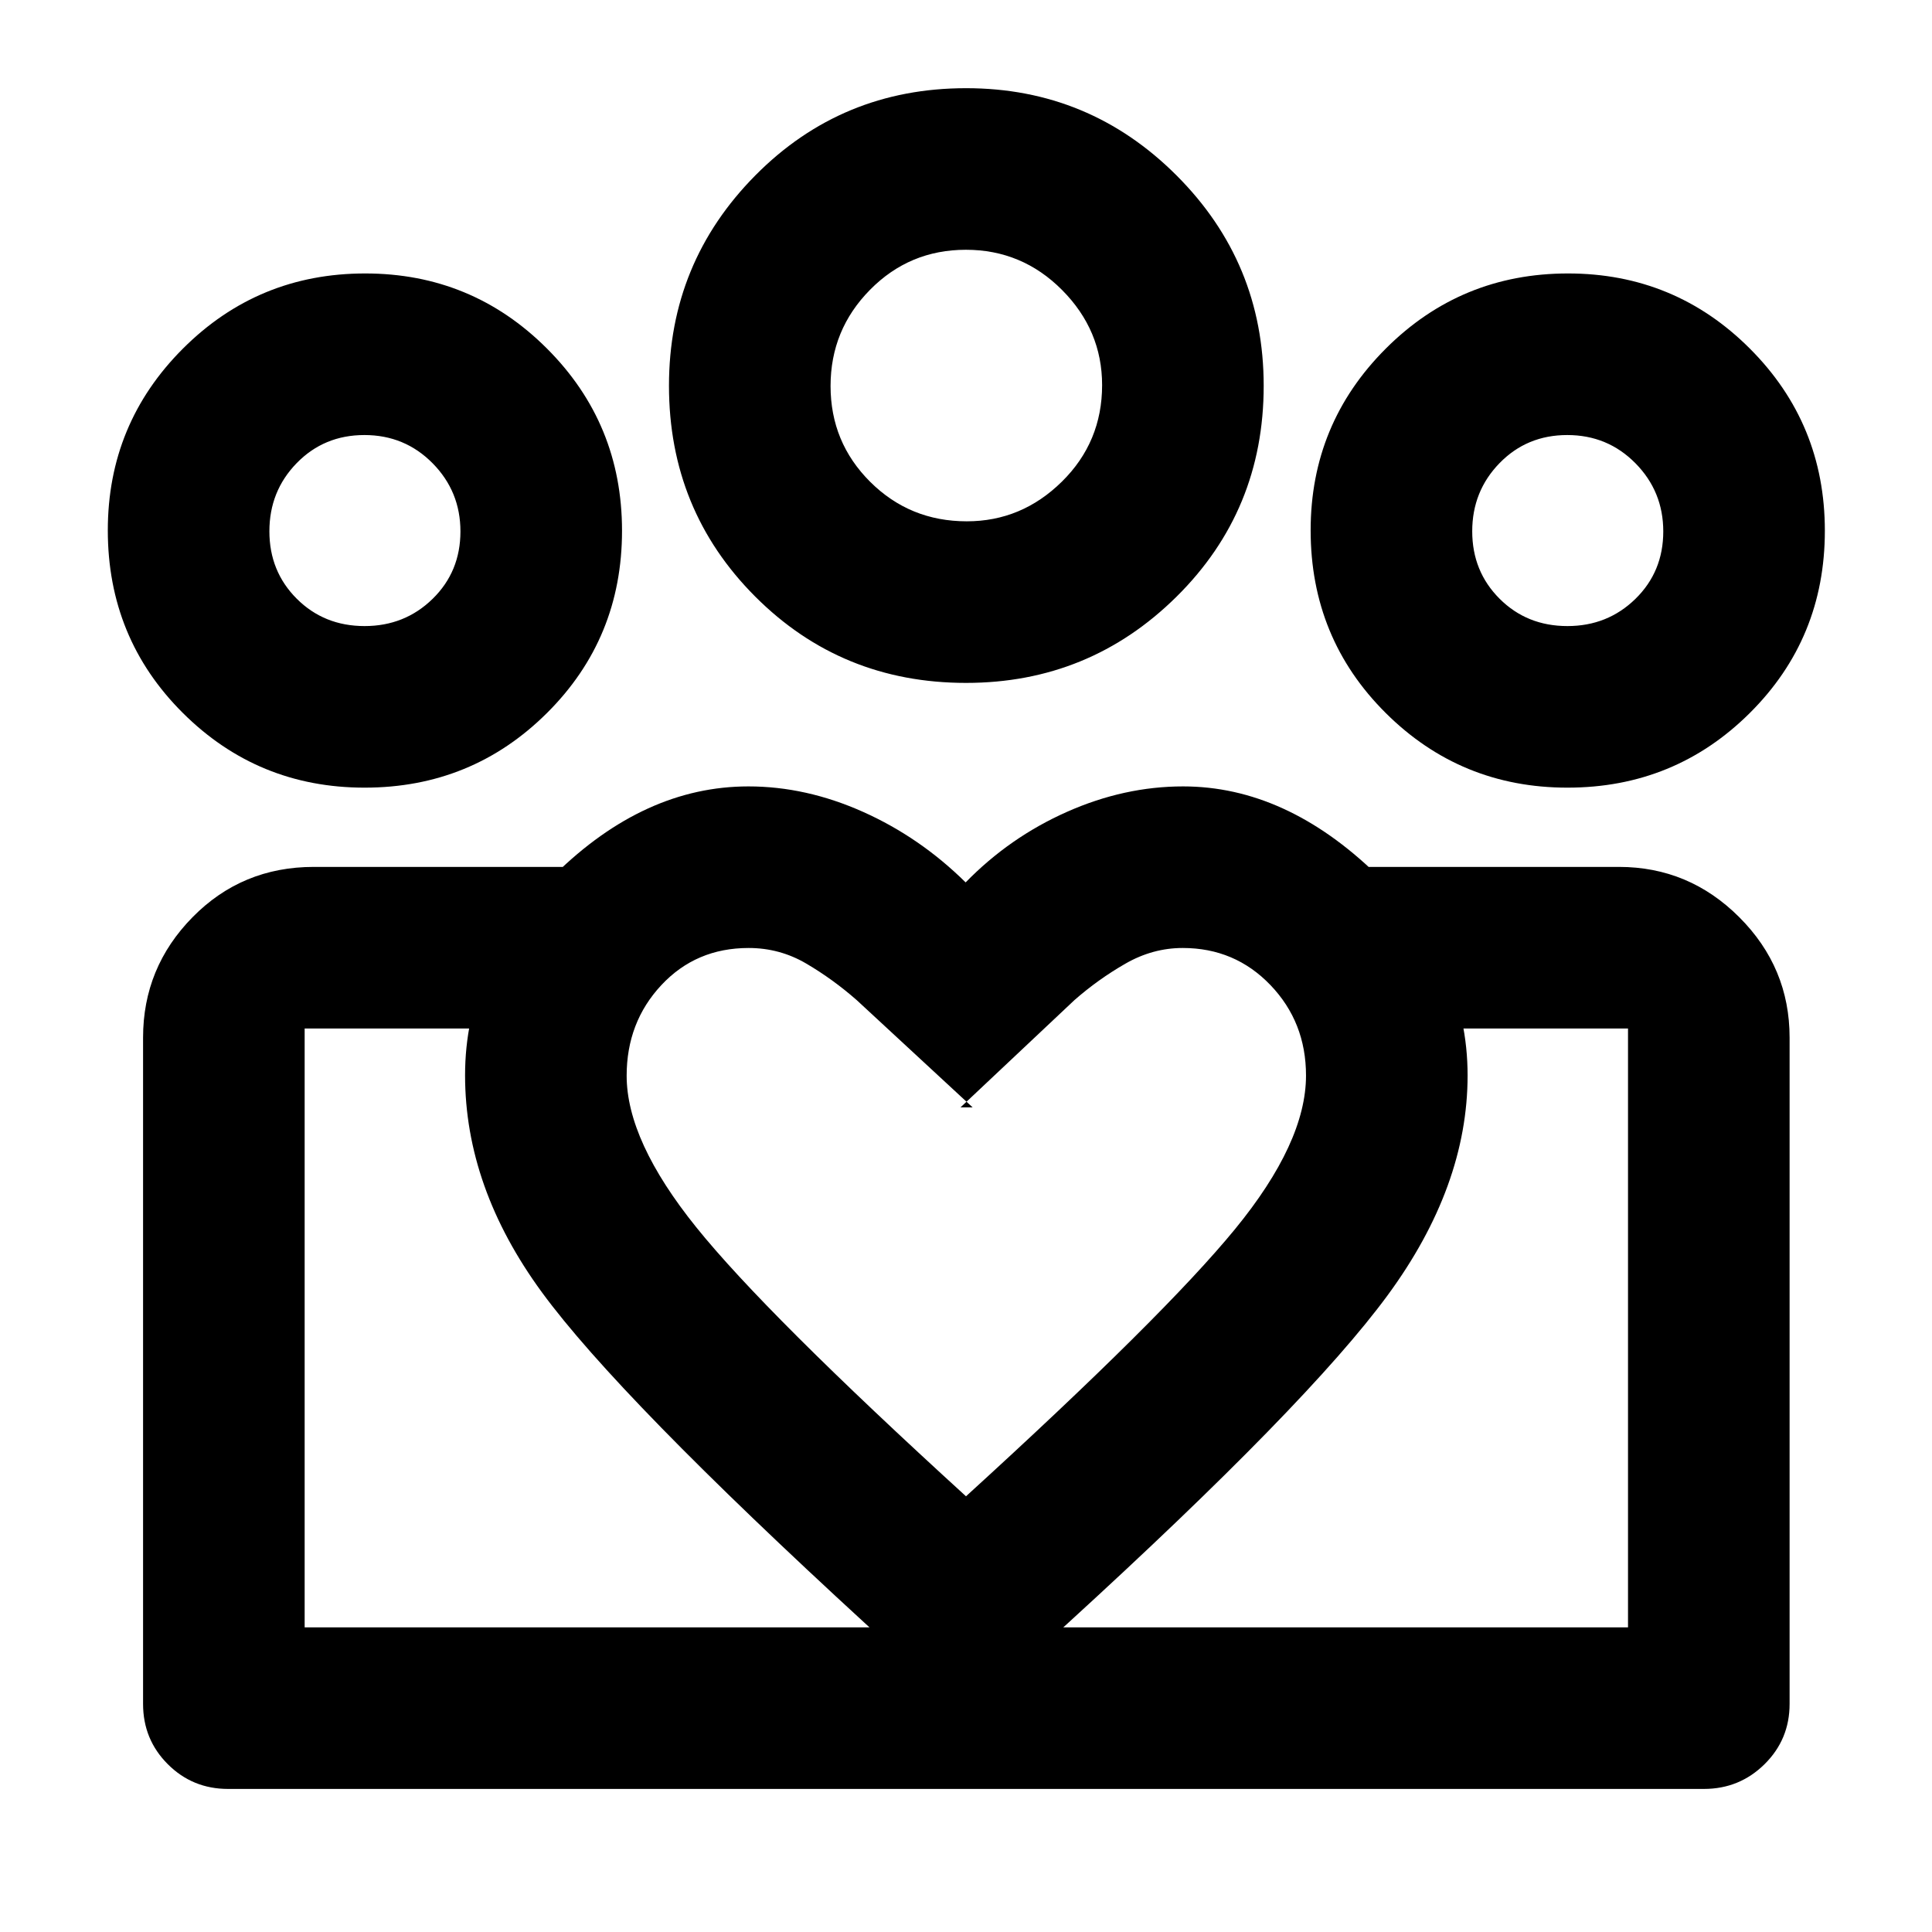 <svg xmlns="http://www.w3.org/2000/svg" height="40" viewBox="0 -960 960 960" width="40"><path d="M151.38-151.38v-297.57 297.57Zm657.57 0v-297.57 297.57Zm-30.11-497.53q19.97 0 33.8-13.52 13.83-13.52 13.83-33.51 0-19.85-13.83-33.87-13.83-14.02-33.88-14.02-20.05 0-33.63 13.94-13.59 13.94-13.59 33.88 0 19.93 13.6 33.52 13.6 13.58 33.7 13.58Zm.03 80.29q-53.06 0-90.34-37.12t-37.28-90.74q0-52.98 37.35-90.31 37.34-37.33 90.54-37.33 52.99 0 90.31 37.29 37.31 37.29 37.31 90.56 0 53.48-37.3 90.57-37.3 37.08-90.59 37.08ZM480.4-700.96q27.23 0 47.23-19.7 20-19.69 20-48 0-27.23-19.88-47.23-19.88-20-47.81-20-28.01 0-47.62 19.88-19.62 19.87-19.62 47.81 0 28 19.69 47.62 19.7 19.62 48.01 19.62Zm-.38 80.29q-61.93 0-104.77-42.91-42.84-42.91-42.84-104.75 0-61.17 42.91-104.51t104.75-43.34q61.17 0 104.51 43.31t43.34 104.58q0 61.94-43.31 104.78t-104.59 42.84ZM311.38-425.45q0 32.29 34.57 75.25Q380.52-307.23 480-216.5q98.33-89.62 133.64-132.71 35.31-43.09 35.31-76.36 0-26.52-17.67-44.95-17.67-18.43-43.58-18.43-14.91 0-28.46 7.77t-25.34 18.11l-56.62 53.31h6l-57.61-53.31q-11.79-10.34-25-18.11-13.22-7.77-28.69-7.77-26.13 0-43.36 18.45-17.24 18.46-17.24 45.05Zm-80.29-.28q0-55.94 44.6-99.72 44.6-43.79 96.18-43.79 28.67 0 56.97 12.65 28.29 12.65 50.98 35.05 21.84-22.4 50.34-35.05 28.49-12.65 57.73-12.65 50.99 0 96.17 43.78 45.18 43.77 45.18 99.82 0 55.16-39.73 109.25-39.72 54.09-159.31 163.33L480-107.49l-49.8-45.57Q307.54-265.63 269.31-317.81q-38.22-52.18-38.22-107.92Zm-49.93-223.18q19.96 0 33.8-13.52 13.83-13.52 13.83-33.51 0-19.85-13.83-33.87-13.84-14.02-33.88-14.02-20.05 0-33.64 13.94-13.58 13.94-13.58 33.88 0 19.93 13.6 33.52 13.6 13.58 33.7 13.58ZM483-71.09v-80.29h325.95v-297.57h-129.9V-529.24h125.38q34.81 0 59.81 25t25 59.81v331.1q0 17.66-12.45 29.95-12.46 12.29-30.12 12.29H483Zm-331.62-80.29H483v80.29H113.33q-17.66 0-29.95-12.29t-12.29-29.95v-331.1q0-34.81 24.58-59.81t60.24-25h124.04V-448.95H151.38v297.57Zm29.81-417.24q-53.07 0-90.34-37.12-37.28-37.12-37.28-90.74 0-52.98 37.34-90.31 37.34-37.33 90.55-37.33 52.99 0 90.3 37.29 37.32 37.29 37.32 90.56 0 53.48-37.3 90.57-37.3 37.08-90.59 37.08ZM480-768.26ZM181.16-696.2Zm597.68 0Z"/></svg>